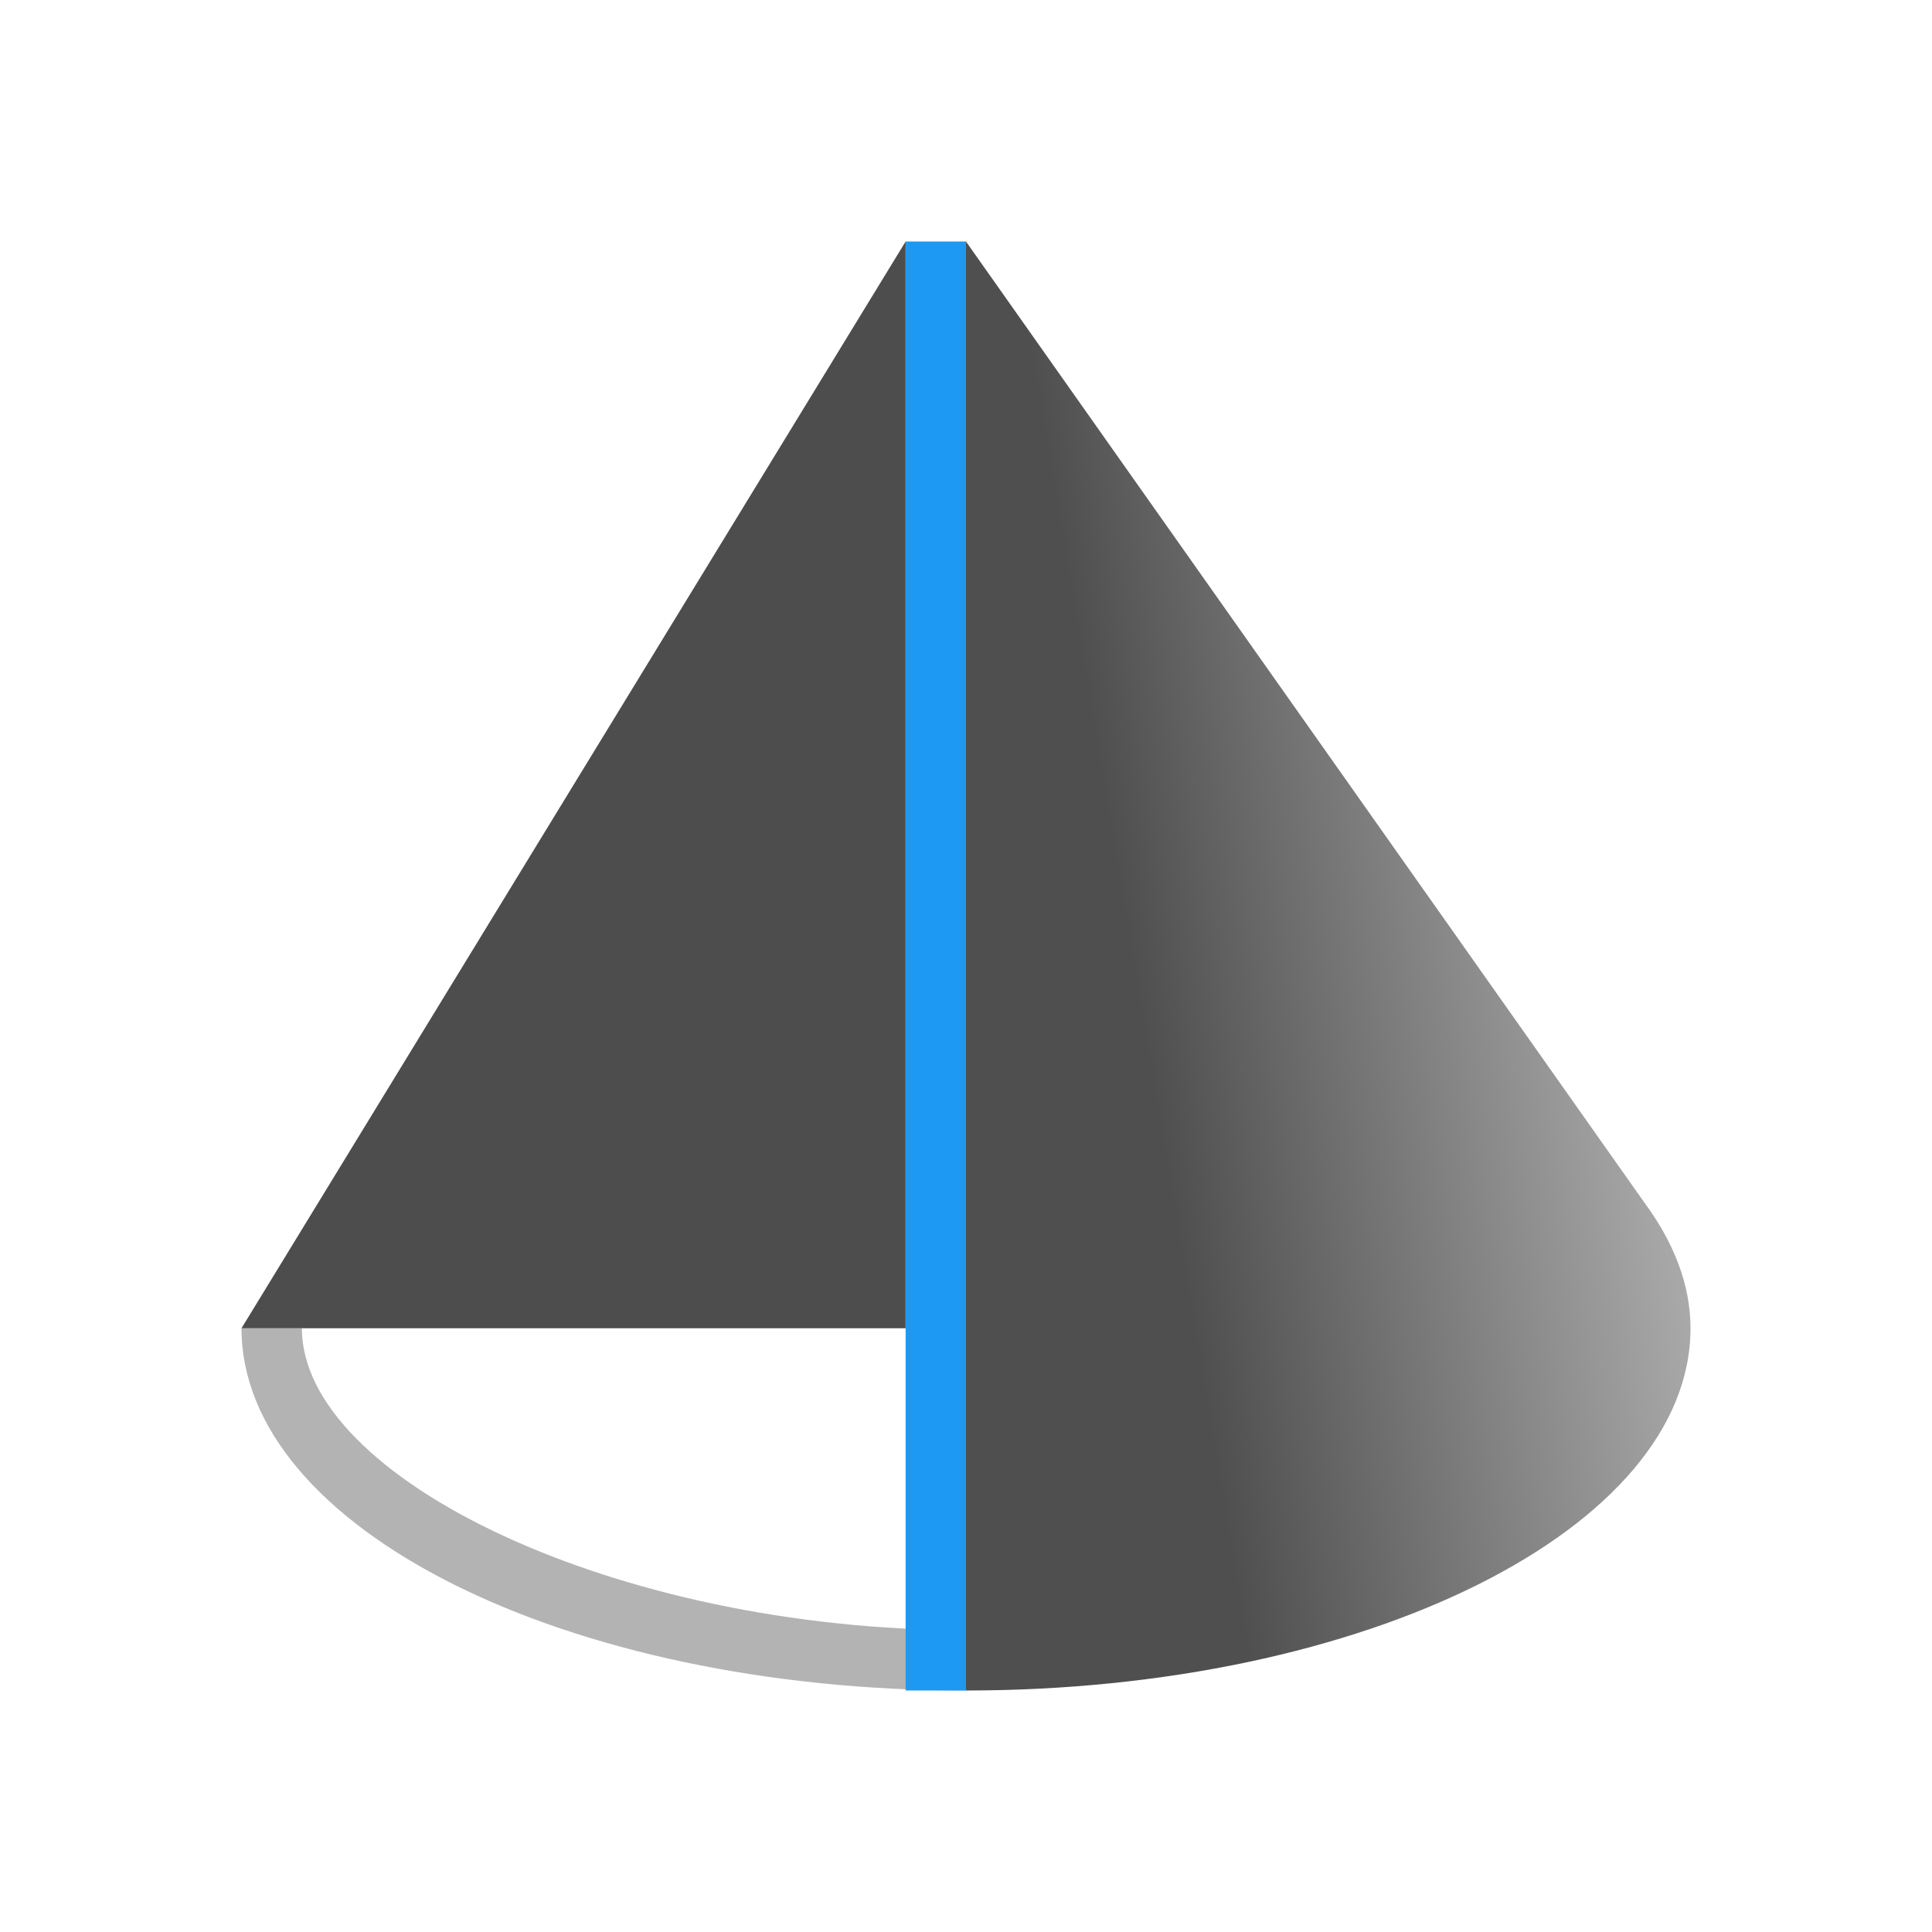 <?xml version="1.0" encoding="UTF-8" standalone="no"?>
<!-- Created with Inkscape (http://www.inkscape.org/) -->

<svg
   xmlns:dc="http://purl.org/dc/elements/1.1/"
   xmlns:cc="http://creativecommons.org/ns#"
   xmlns:rdf="http://www.w3.org/1999/02/22-rdf-syntax-ns#"
   xmlns:svg="http://www.w3.org/2000/svg"
   xmlns="http://www.w3.org/2000/svg"
   xmlns:xlink="http://www.w3.org/1999/xlink"
   xmlns:sodipodi="http://sodipodi.sourceforge.net/DTD/sodipodi-0.dtd"
   xmlns:inkscape="http://www.inkscape.org/namespaces/inkscape"
   width="32"
   height="32"
   id="svg5453"
   version="1.1"
   inkscape:version="0.91 r13725"
   sodipodi:docname="convertinto3dlathe.svg"
   viewBox="0 0 32 32">
  <defs
     id="defs5455">
    <linearGradient
       id="linearGradient3858">
      <stop
         style="stop-color:#b3b3b3;stop-opacity:1;"
         offset="0"
         id="stop3860" />
      <stop
         style="stop-color:#4d4d4d;stop-opacity:1;"
         offset="1"
         id="stop3862" />
    </linearGradient>
    <linearGradient
       y2="13"
       x2="14"
       y1="12"
       x1="20"
       gradientTransform="matrix(1.5,0,0,1.5,382.571,513.798)"
       gradientUnits="userSpaceOnUse"
       id="linearGradient3837"
       xlink:href="#linearGradient3858"
       inkscape:collect="always" />
  </defs>
  <sodipodi:namedview
     id="base"
     pagecolor="#ffffff"
     bordercolor="#666666"
     borderopacity="1.0"
     inkscape:pageopacity="0"
     inkscape:pageshadow="2"
     inkscape:zoom="25.614944"
     inkscape:cx="15.578855"
     inkscape:cy="14.736115"
     inkscape:document-units="px"
     inkscape:current-layer="layer1"
     showgrid="true"
     fit-margin-top="0"
     fit-margin-left="0"
     fit-margin-right="0"
     fit-margin-bottom="0"
     inkscape:window-width="1883"
     inkscape:window-height="1051"
     inkscape:window-x="33"
     inkscape:window-y="0"
     inkscape:window-maximized="1"
     inkscape:showpageshadow="false"
     borderlayer="true"
     showguides="true"
     inkscape:guide-bbox="true"
     inkscape:object-nodes="true"
     inkscape:snap-bbox="true"
     inkscape:snap-global="true">
    <inkscape:grid
       type="xygrid"
       id="grid4063" />
    <sodipodi:guide
       position="4,24"
       orientation="28,0"
       id="guide4280" />
    <sodipodi:guide
       position="11,4"
       orientation="0,28"
       id="guide4282" />
    <sodipodi:guide
       position="28,25"
       orientation="-28,0"
       id="guide4284" />
    <sodipodi:guide
       position="12,28"
       orientation="0,-28"
       id="guide4286" />
  </sodipodi:namedview>
  <g
     inkscape:label="Capa 1"
     inkscape:groupmode="layer"
     id="layer1"
     transform="translate(-384.571,-515.798)">
    <rect
       style="fill:#4d4d4d;fill-opacity:1;stroke:none"
       id="rect4035"
       width="0"
       height="26.4"
       x="374.089"
       y="530.61" />
    <rect
       style="fill:#4d4d4d;fill-opacity:1;stroke:none"
       id="rect4035-5"
       width="0"
       height="26.4"
       x="417.387"
       y="525.687" />
    <rect
       style="fill:#4d4d4d;fill-opacity:1;stroke:none"
       id="rect4035-8"
       width="0"
       height="26.4"
       x="374.089"
       y="530.61" />
    <rect
       style="fill:#4d4d4d;fill-opacity:1;stroke:none"
       id="rect4035-59"
       width="0"
       height="26.4"
       x="374.089"
       y="530.61" />
    <path
       style="color:#000000;display:inline;overflow:visible;visibility:visible;opacity:0.987;fill:url(#linearGradient3837);fill-opacity:1;fill-rule:nonzero;stroke:none;stroke-width:4;marker:none;enable-background:accumulate"
       d="m 400.571,519.798 0,24 c 6.627,0 12,-2.686 12,-6 0,-0.725 -0.279,-1.419 -0.75,-2.062 l -11.25,-15.937 z"
       id="path4605-4"
       inkscape:connector-curvature="0" />
    <path
       style="color:#000000;display:inline;overflow:visible;visibility:visible;fill:#b3b3b3;fill-opacity:1;fill-rule:evenodd;stroke:none;stroke-width:1;marker:none;enable-background:accumulate"
       d="m 388.571,537.798 c 0,3.314 5.373,6 12,6 l 0,-1 c -5.799,0 -11,-2.515 -11,-5 z"
       id="path3810"
       inkscape:connector-curvature="0"
       sodipodi:nodetypes="ccccc" />
    <path
       style="fill:#4d4d4d;fill-opacity:1;stroke:none"
       d="m 399.571,519.798 -11,18 11,-3e-5 z"
       id="path2998"
       inkscape:connector-curvature="0"
       sodipodi:nodetypes="cccc" />
    <rect
       style="color:#000000;display:inline;overflow:visible;visibility:visible;fill:#1d99f3;fill-opacity:1;fill-rule:evenodd;stroke:none;stroke-width:1;marker:none;enable-background:accumulate"
       id="rect4087-8"
       width="24"
       height="1"
       x="-543.798"
       y="399.571"
       transform="matrix(0,-1,1,0,0,0)"
       ry="0" />
  </g>
</svg>
